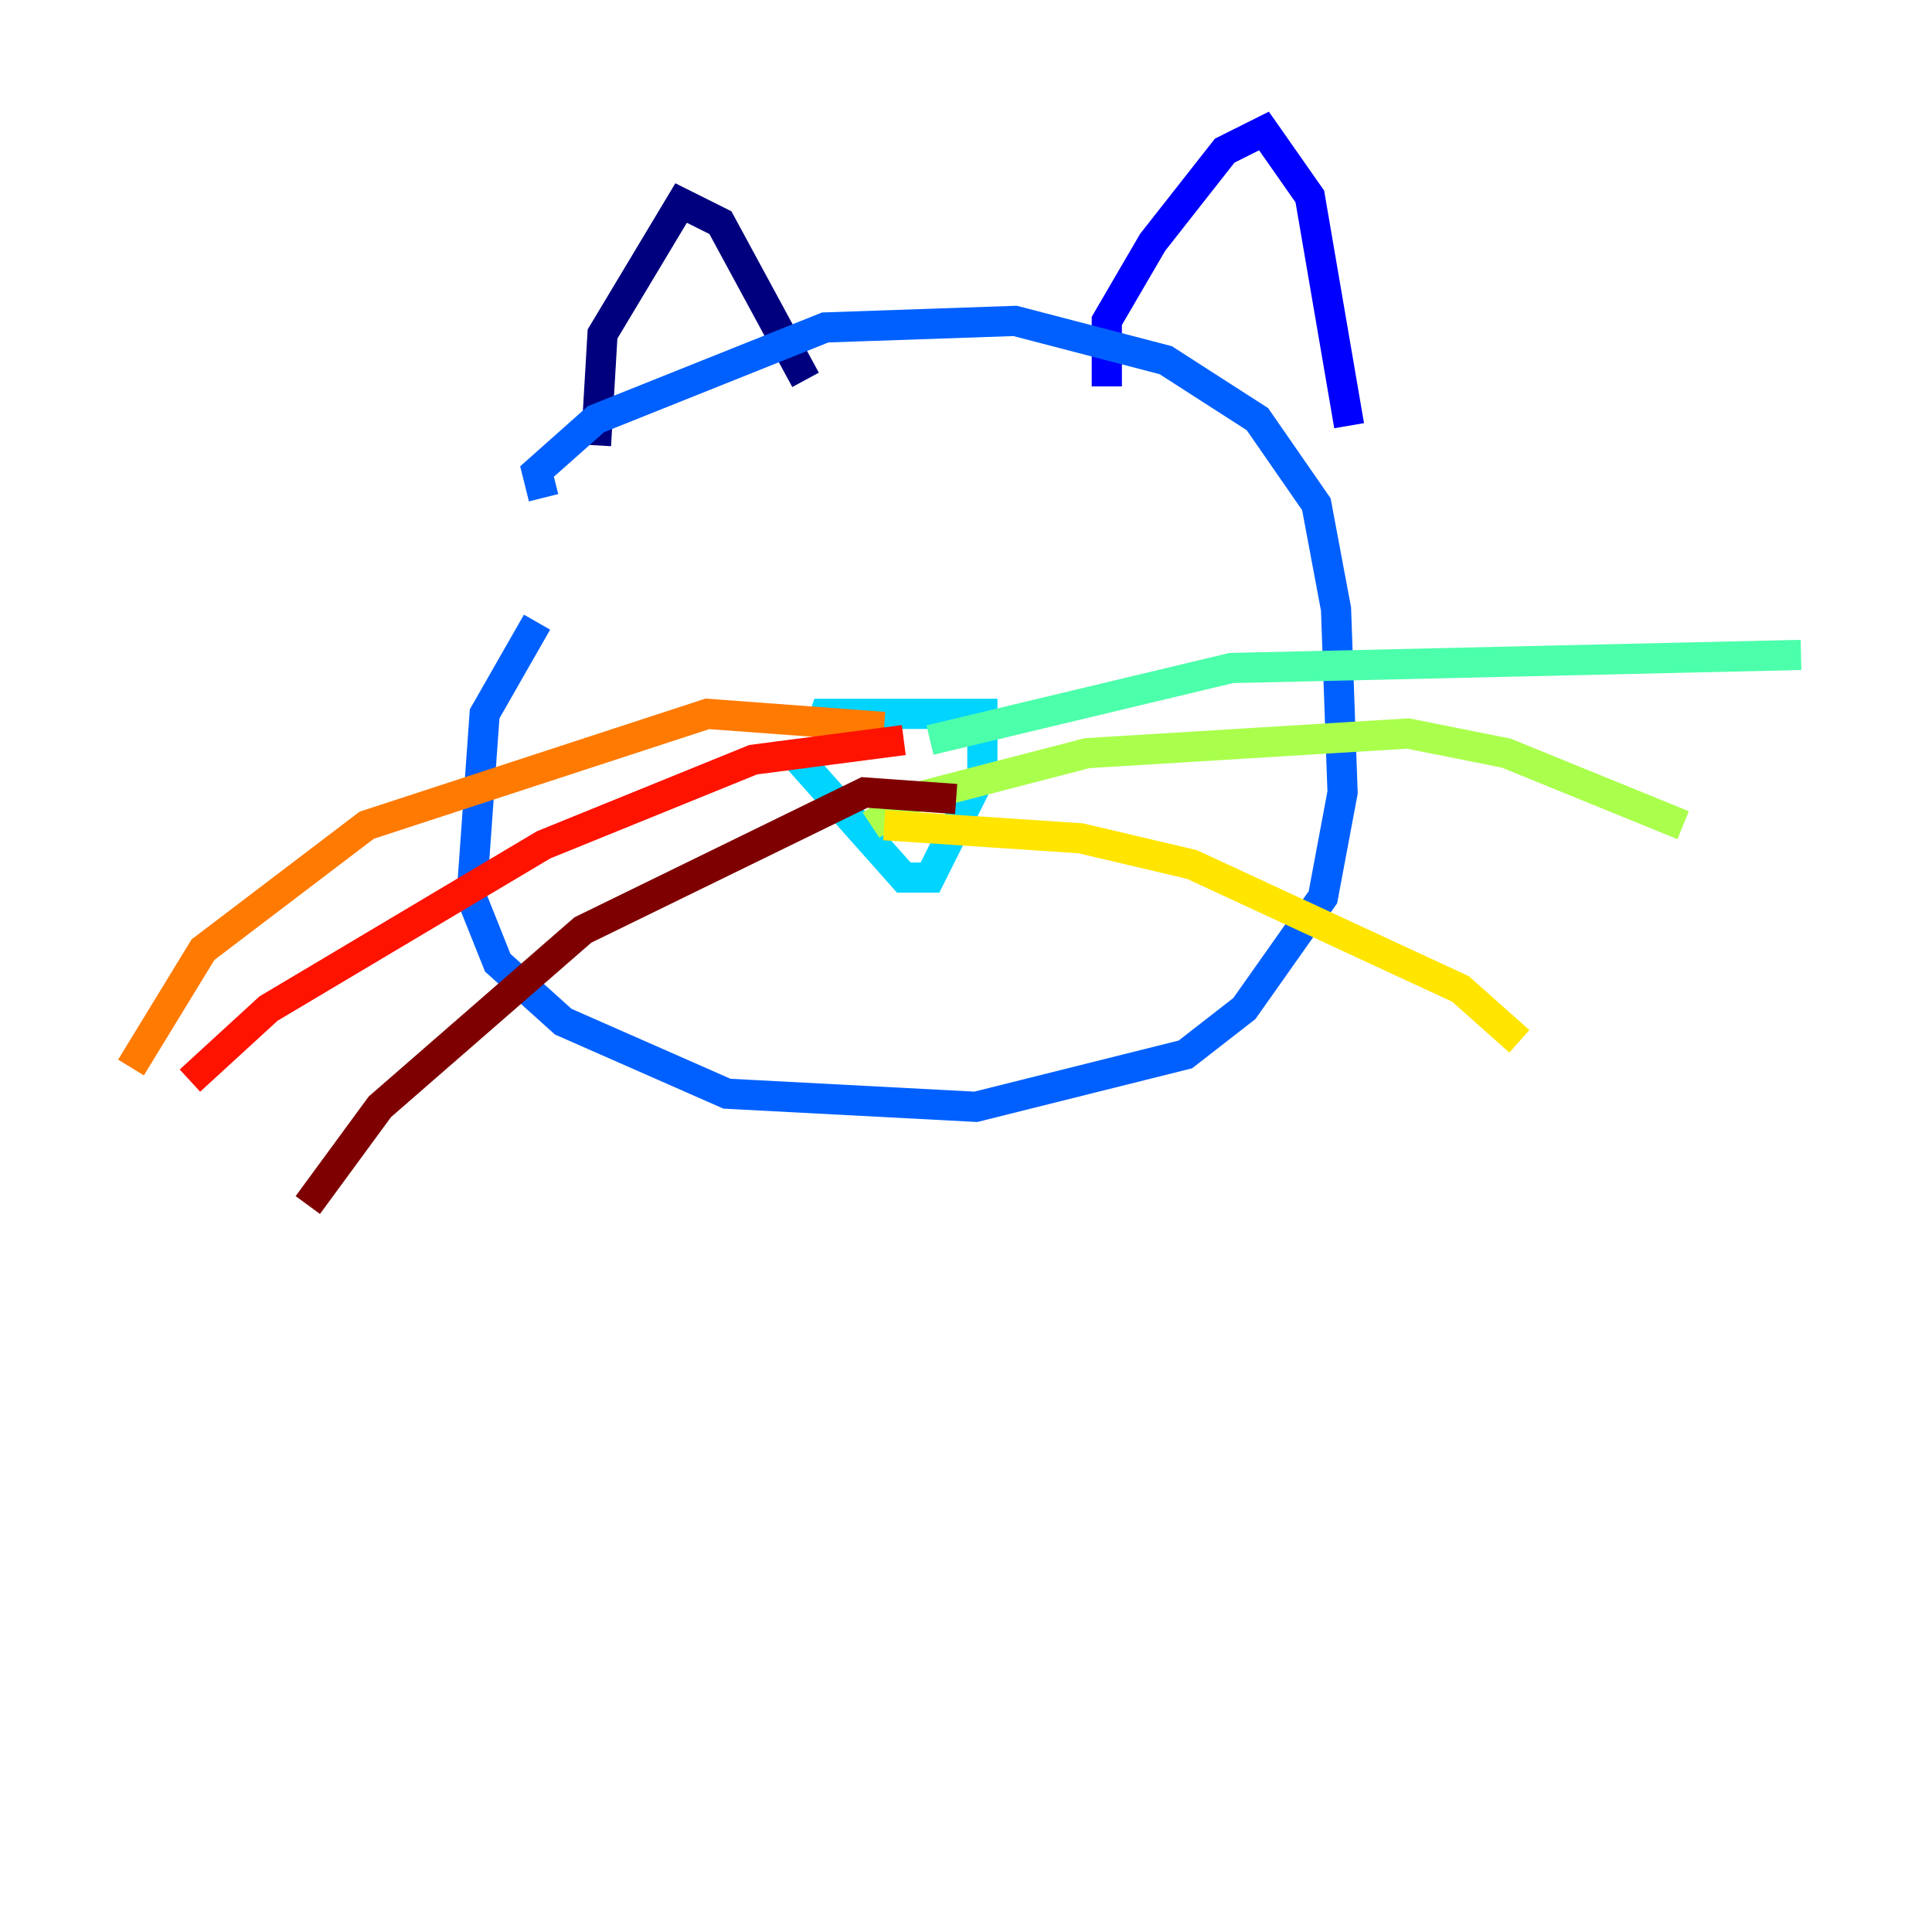 <?xml version="1.0" encoding="utf-8" ?>
<svg baseProfile="tiny" height="128" version="1.2" viewBox="0,0,128,128" width="128" xmlns="http://www.w3.org/2000/svg" xmlns:ev="http://www.w3.org/2001/xml-events" xmlns:xlink="http://www.w3.org/1999/xlink"><defs /><polyline fill="none" points="39.485,29.505 39.919,22.129 45.125,13.451 47.729,14.752 53.37,25.166" stroke="#00007f" stroke-width="2" /><polyline fill="none" points="73.329,25.6 73.329,21.261 76.366,16.054 81.139,9.98 83.742,8.678 86.78,13.017 89.383,28.203" stroke="#0000fe" stroke-width="2" /><polyline fill="none" points="36.014,32.976 35.58,31.241 39.485,27.77 54.671,21.695 67.254,21.261 77.234,23.864 83.308,27.77 87.214,33.41 88.515,40.352 88.949,52.502 87.647,59.444 82.441,66.82 78.536,69.858 64.651,73.329 48.163,72.461 37.315,67.688 32.976,63.783 31.241,59.444 32.108,47.295 35.58,41.22" stroke="#0060ff" stroke-width="2" /><polyline fill="none" points="54.237,48.597 54.671,47.295 65.085,47.295 65.085,51.2 61.614,58.142 59.878,58.142 52.936,50.332" stroke="#00d4ff" stroke-width="2" /><polyline fill="none" points="61.614,49.031 81.573,44.258 119.322,43.39" stroke="#4cffaa" stroke-width="2" /><polyline fill="none" points="57.709,54.671 60.312,52.936 72.027,49.898 93.288,48.597 99.797,49.898 111.512,54.671" stroke="#aaff4c" stroke-width="2" /><polyline fill="none" points="58.576,54.671 71.593,55.539 78.969,57.275 96.759,65.519 100.664,68.99" stroke="#ffe500" stroke-width="2" /><polyline fill="none" points="58.576,48.163 46.861,47.295 24.298,54.671 13.451,62.915 8.678,70.725" stroke="#ff7a00" stroke-width="2" /><polyline fill="none" points="59.878,49.031 49.898,50.332 36.014,55.973 17.79,66.82 12.583,71.593" stroke="#fe1200" stroke-width="2" /><polyline fill="none" points="63.349,52.936 57.275,52.502 38.617,61.614 25.166,73.329 20.393,79.837" stroke="#7f0000" stroke-width="2" /></svg>